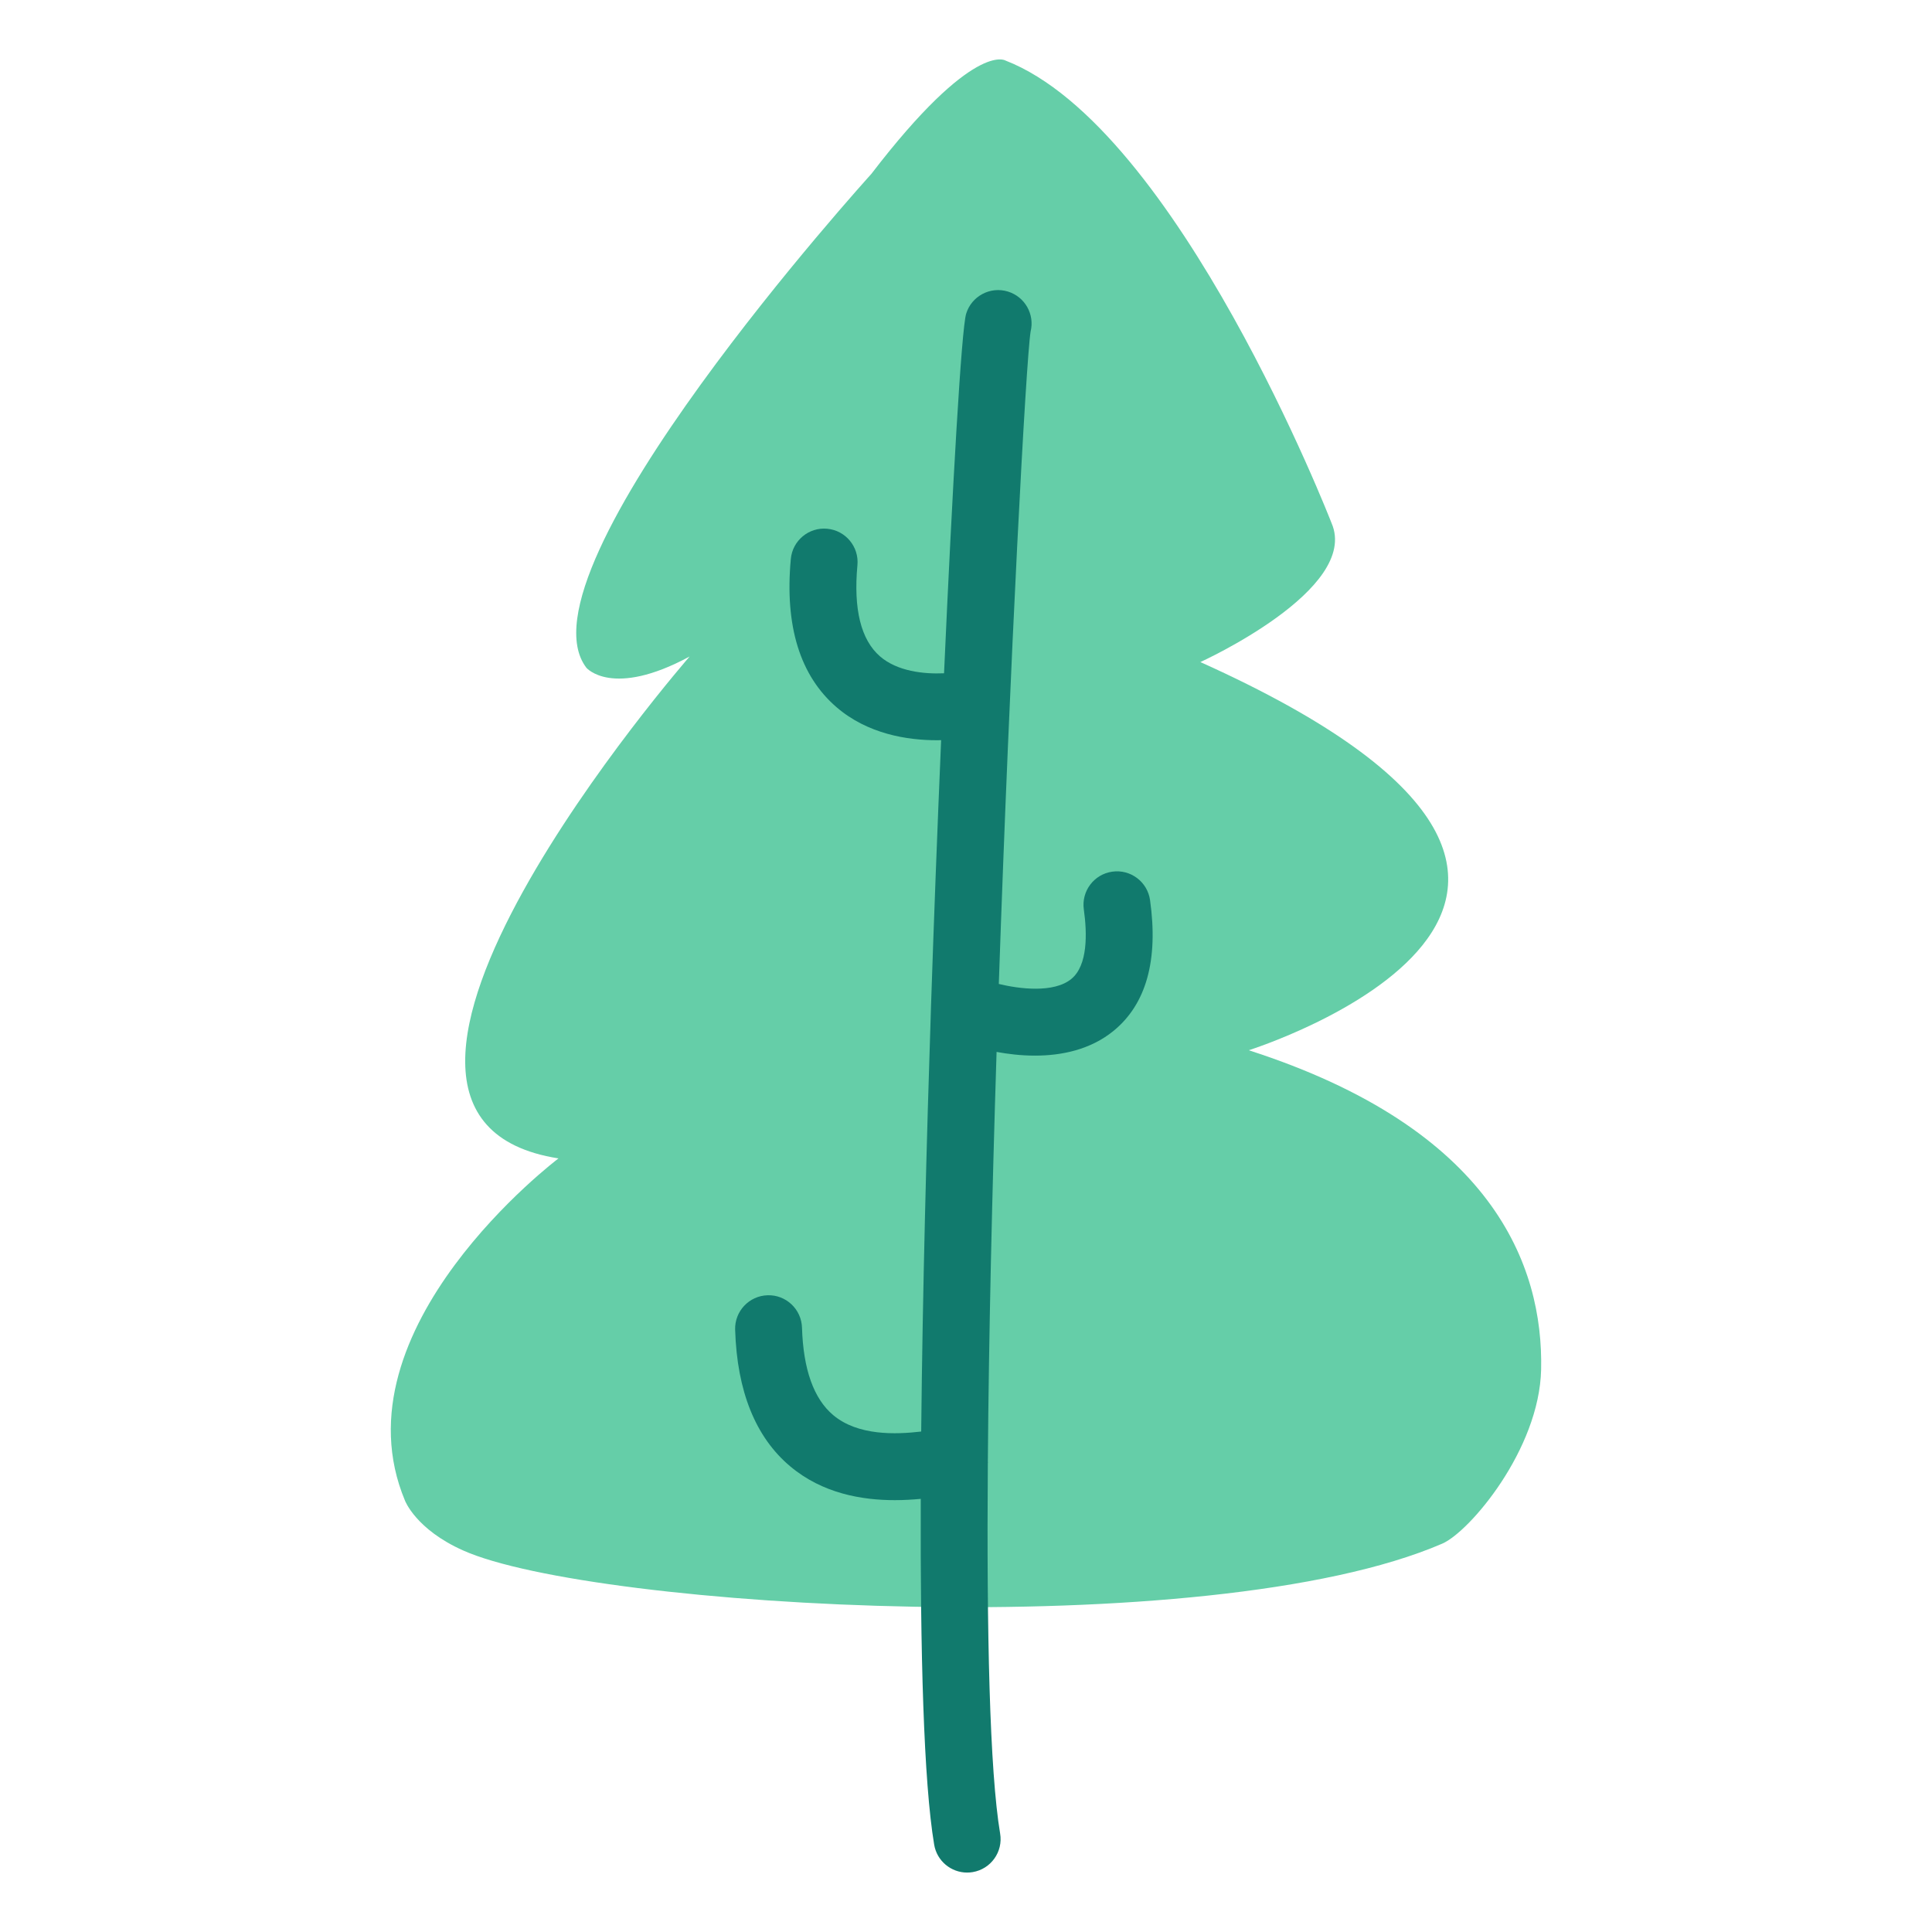 <?xml version="1.0" encoding="utf-8"?>
<!-- Generator: Adobe Illustrator 16.0.0, SVG Export Plug-In . SVG Version: 6.00 Build 0)  -->
<!DOCTYPE svg PUBLIC "-//W3C//DTD SVG 1.1//EN" "http://www.w3.org/Graphics/SVG/1.1/DTD/svg11.dtd">
<svg version="1.1" id="Capa_1" xmlns="http://www.w3.org/2000/svg" xmlns:xlink="http://www.w3.org/1999/xlink" x="0px" y="0px"
	 width="200px" height="200px" viewBox="0 0 200 200" enable-background="new 0 0 200 200" xml:space="preserve">
<g>
	<g>
		<path fill="#65CEA8" d="M90.198,18.007c0,0-37.212,41.022-29.494,51.122c0,0,2.67,3.17,10.688-1.169
			c0,0-41.498,47.581-13.577,51.958c0,0-23.356,17.607-15.886,35.441c0,0,1.135,2.973,6.021,5.147
			c13.41,5.994,77.089,9.764,101.353-0.709c2.832-1.229,10.047-9.74,10.233-18.019c0.234-10.762-4.987-24.924-30.271-33.057
			c0,0,49.637-15.591-5.004-40.185c0,0,16.546-7.505,13.585-14.375c0,0-15.914-40.987-33.777-47.901
			C104.07,6.262,100.784,4.2,90.198,18.007z"/>
	</g>
	<path fill="#117A6D" d="M119.053,93.18c-0.266-1.894-2.021-3.215-3.911-2.946c-1.894,0.266-3.212,2.018-2.945,3.911
		c0.352,2.507,0.415,5.791-1.291,7.193c-1.812,1.491-5.395,1.034-7.51,0.521c1.157-33.81,2.824-64.685,3.293-67.544
		c0.435-1.771-0.585-3.594-2.351-4.134c-1.828-0.559-3.765,0.469-4.323,2.298c-0.486,1.59-1.418,17.854-2.288,37.219
		c-2.107,0.092-4.837-0.2-6.628-1.75c-1.975-1.711-2.762-4.889-2.338-9.444c0.177-1.904-1.224-3.591-3.128-3.768
		c-1.906-0.18-3.591,1.224-3.767,3.127c-0.645,6.934,0.951,12.1,4.74,15.354c3.212,2.759,7.281,3.413,10.415,3.413
		c0.14,0,0.269-0.006,0.404-0.009c-0.389,9.14-0.752,18.644-1.042,27.404c-0.463,14.047-0.879,29.778-1.021,44.167
		c-2.642,0.31-6.549,0.449-9.109-1.7c-2.013-1.689-3.1-4.735-3.23-9.052c-0.059-1.911-1.655-3.417-3.566-3.355
		c-1.911,0.059-3.414,1.655-3.356,3.566c0.195,6.374,2.113,11.132,5.701,14.145c3.357,2.819,7.444,3.5,10.827,3.499
		c0.965,0,1.869-0.057,2.687-0.134c-0.054,15.848,0.297,29.292,1.389,35.797c0.284,1.692,1.75,2.89,3.411,2.89
		c0.19,0,0.383-0.016,0.577-0.048c1.886-0.316,3.158-2.102,2.841-3.987c-1.087-6.478-1.404-20.836-1.274-38.333
		c0.001-0.028,0.009-0.055,0.009-0.083c0-0.026-0.008-0.052-0.008-0.078c0.099-13.057,0.444-27.848,0.905-42.424
		c1.153,0.214,2.519,0.383,3.972,0.383c2.715,0,5.721-0.589,8.146-2.57C118.658,103.945,119.927,99.395,119.053,93.18z"/>
</g>
</svg>
